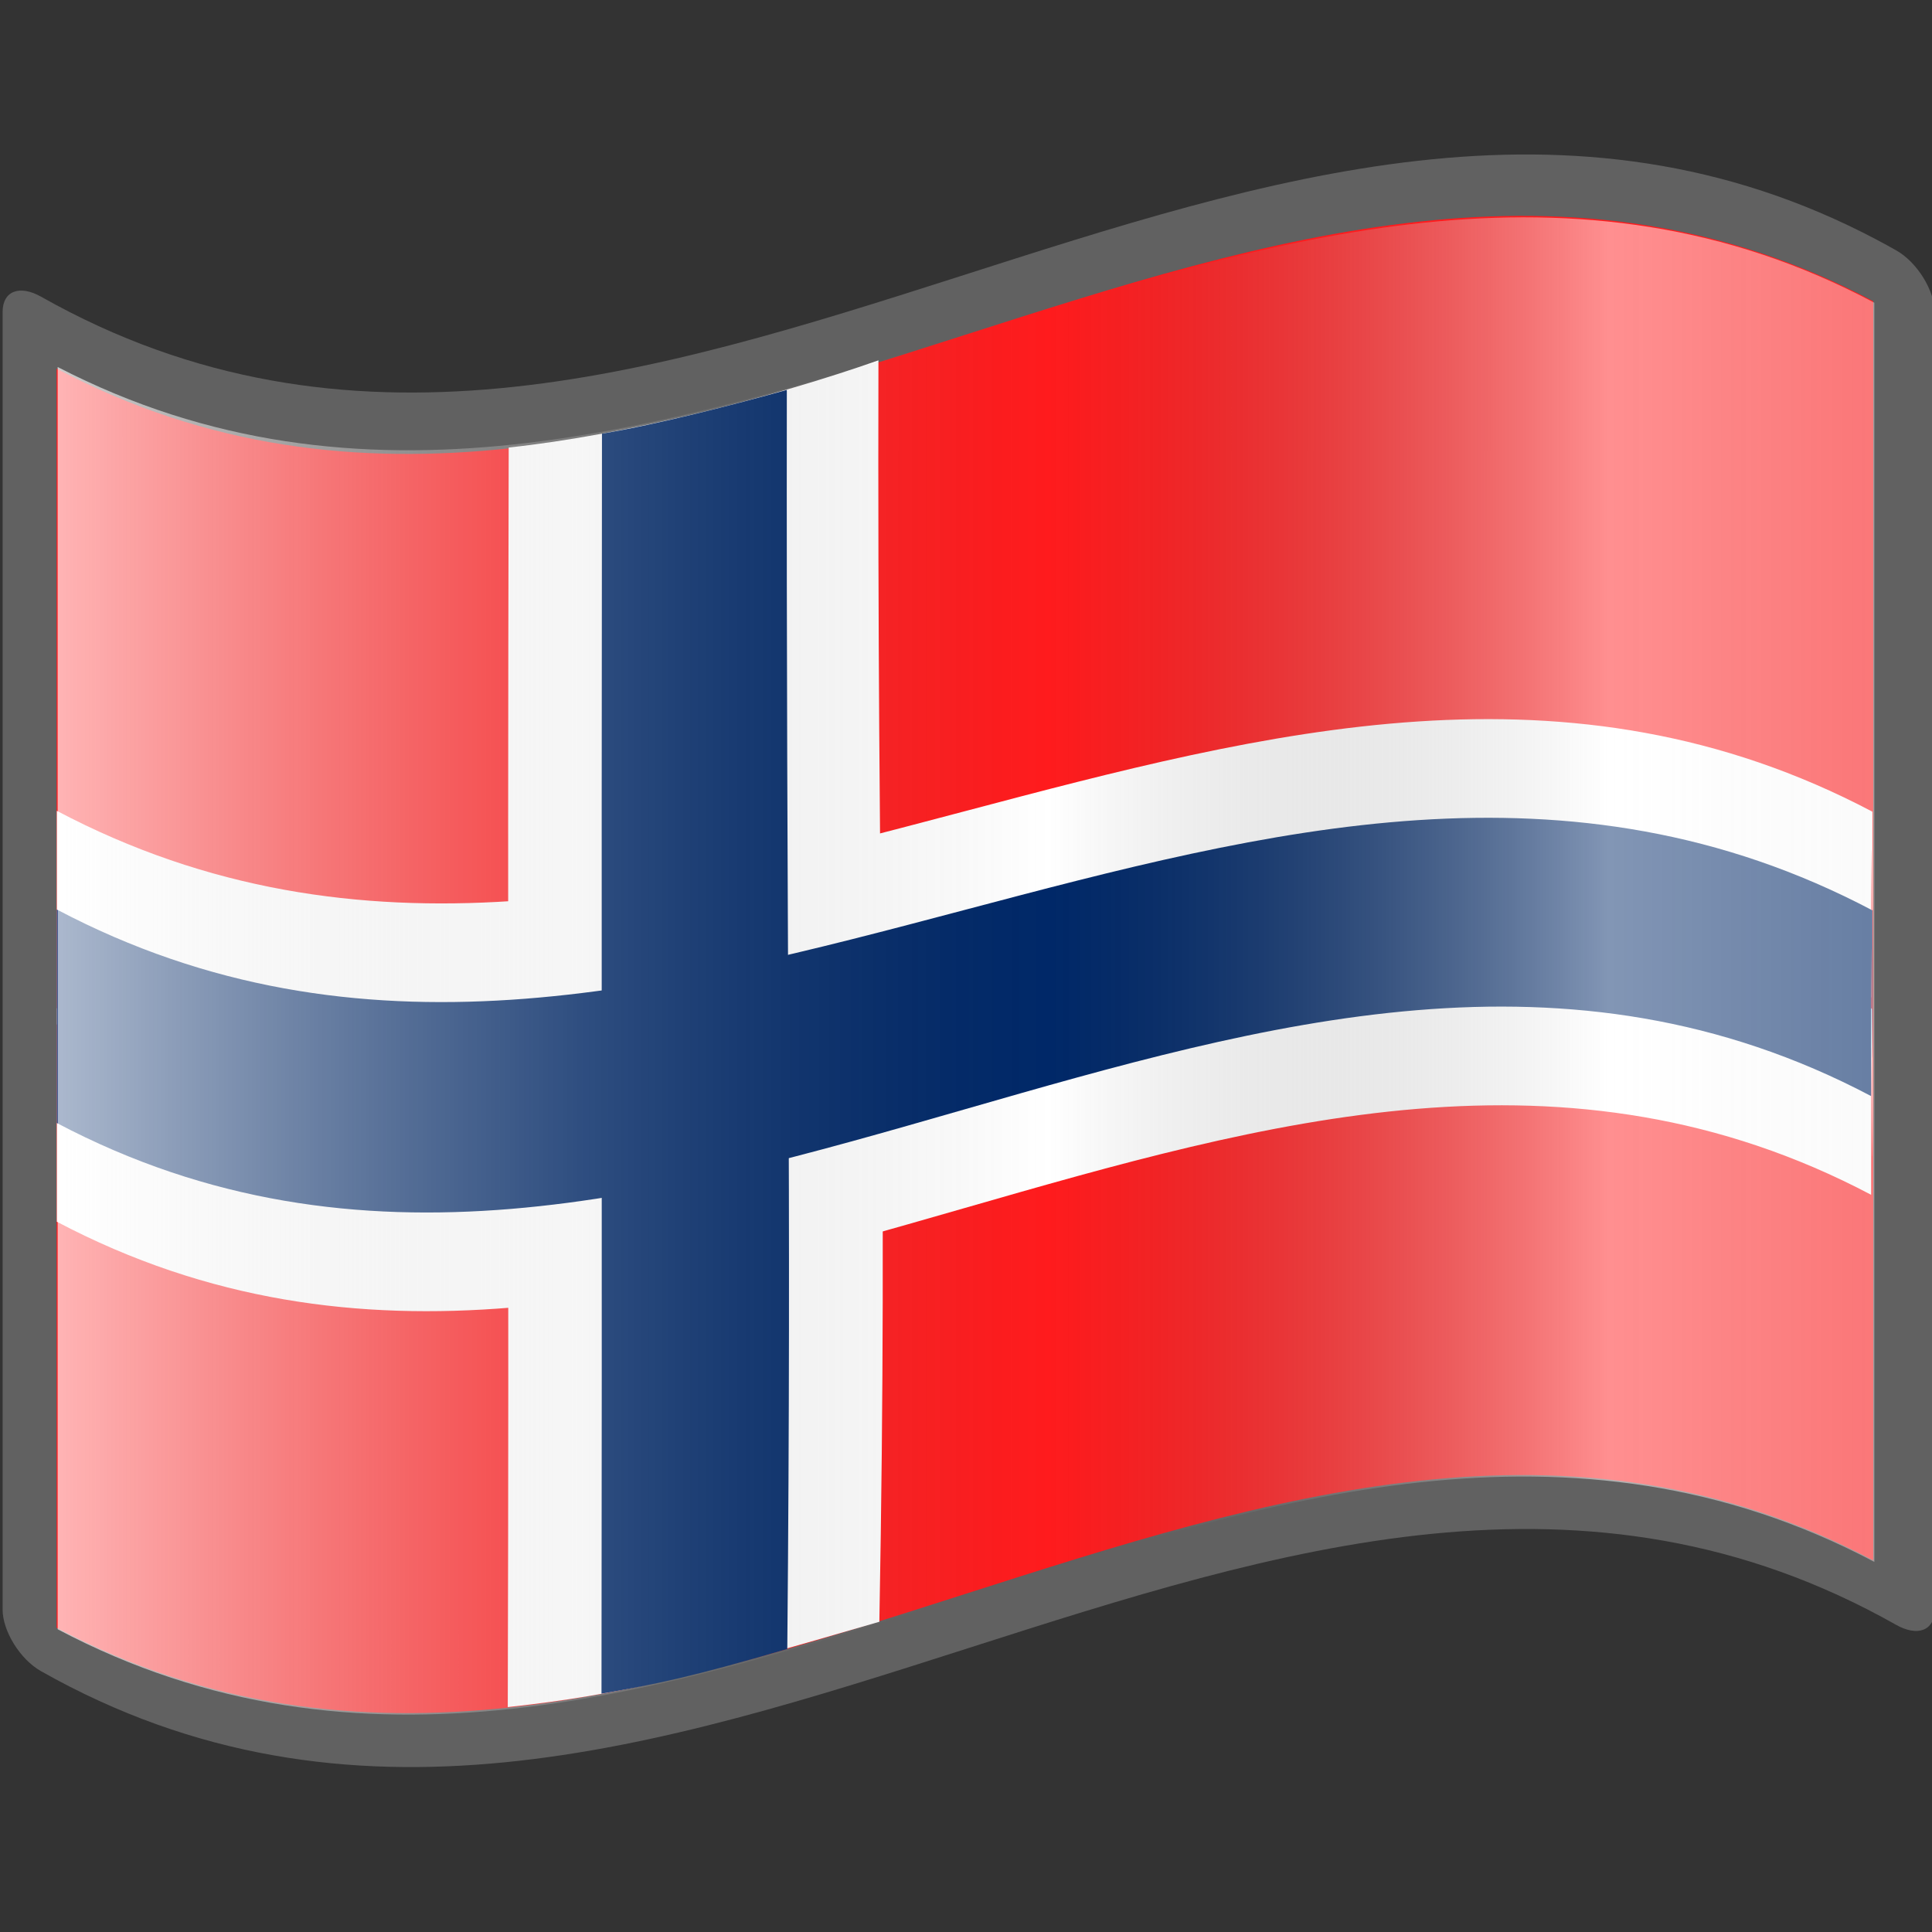 <?xml version="1.0" encoding="UTF-8" standalone="no"?>
<!-- Created with Inkscape (http://www.inkscape.org/) -->
<svg
   xmlns:a="http://ns.adobe.com/AdobeSVGViewerExtensions/3.0/"
   xmlns:dc="http://purl.org/dc/elements/1.1/"
   xmlns:cc="http://web.resource.org/cc/"
   xmlns:rdf="http://www.w3.org/1999/02/22-rdf-syntax-ns#"
   xmlns:svg="http://www.w3.org/2000/svg"
   xmlns="http://www.w3.org/2000/svg"
   xmlns:xlink="http://www.w3.org/1999/xlink"
   xmlns:sodipodi="http://sodipodi.sourceforge.net/DTD/sodipodi-0.dtd"
   xmlns:inkscape="http://www.inkscape.org/namespaces/inkscape"
   version="1.0"
   width="48pt"
   height="48pt"
   viewBox="0 0 256 256"
   id="svg2"
   xml:space="preserve"
   sodipodi:version="0.32"
   inkscape:version="0.45.1"
   sodipodi:docname="Nuvola_Norwegian_flag.svg"
   sodipodi:docbase="/home/federico/Desktop/Flags/To fix"
   inkscape:output_extension="org.inkscape.output.svg.inkscape"><rect x="0" y="0" width="256" height="256" fill="#333333" stroke="none"/><sodipodi:namedview
   inkscape:window-height="963"
   inkscape:window-width="1272"
   inkscape:pageshadow="2"
   inkscape:pageopacity="0.0"
   guidetolerance="10.0"
   gridtolerance="10.0"
   objecttolerance="10.0"
   borderopacity="1.0"
   bordercolor="#666666"
   pagecolor="#ffffff"
   id="base"
   inkscape:zoom="8.8741901"
   inkscape:cx="30"
   inkscape:cy="30"
   inkscape:window-x="0"
   inkscape:window-y="25"
   inkscape:current-layer="svg2" /><defs
   id="defs271"><linearGradient
     x1="87.397"
     y1="141.973"
     x2="240.947"
     y2="141.973"
     id="XMLID_22_"
     gradientUnits="userSpaceOnUse"
     gradientTransform="matrix(1.568,0,0,1.568,-129.371,-94.568)">
								<stop
   style="stop-color:#ffffff;stop-opacity:0.667"
   offset="0"
   id="stop139" />
								
								<stop
   style="stop-color:#d7d7d7;stop-opacity:0.219"
   offset="0.241"
   id="stop143" />
								<stop
   style="stop-color:#4d4d4d;stop-opacity:0"
   offset="0.459"
   id="stop145" /><stop
   style="stop-color:#ffffff;stop-opacity:0.51"
   offset="0.719"
   id="stop3696" /><stop
   style="stop-color:#f2f2f2;stop-opacity:0.4"
   offset="0.874"
   id="stop2807" /><stop
   style="stop-color:#ffffff;stop-opacity:0.624"
   offset="1"
   id="stop3694" />
								
								
								<a:midPointStop
   style="stop-color:#E9E9EF"
   offset="0" />
								<a:midPointStop
   style="stop-color:#E9E9EF"
   offset="0.5" />
								<a:midPointStop
   style="stop-color:#B1B1C5"
   offset="0.157" />
								<a:midPointStop
   style="stop-color:#B1B1C5"
   offset="0.5" />
								<a:midPointStop
   style="stop-color:#CECEDB"
   offset="0.315" />
								<a:midPointStop
   style="stop-color:#CECEDB"
   offset="0.5" />
								<a:midPointStop
   style="stop-color:#FFFFFF"
   offset="0.65" />
								<a:midPointStop
   style="stop-color:#FFFFFF"
   offset="0.5" />
								<a:midPointStop
   style="stop-color:#CECEDB"
   offset="0.837" />
								<a:midPointStop
   style="stop-color:#CECEDB"
   offset="0.5" />
								<a:midPointStop
   style="stop-color:#FFFF66"
   offset="1" />
							</linearGradient><linearGradient
     x1="87.397"
     y1="141.973"
     x2="269.333"
     y2="141.973"
     id="linearGradient1945"
     xlink:href="#XMLID_22_"
     gradientUnits="userSpaceOnUse"
     gradientTransform="matrix(1.568,0,0,1.568,-129.371,-94.57)" /><linearGradient
     gradientTransform="matrix(1.568,0,0,1.568,-69.826,15.227)"
     gradientUnits="userSpaceOnUse"
     id="XMLID_17_"
     y2="112.305"
     x2="126.189"
     y1="39.618"
     x1="126.189">
								<stop
   id="stop18"
   offset="0"
   style="stop-color:#c200be;stop-opacity:1;" />
								<stop
   id="stop20"
   offset="0.195"
   style="stop-color:#c200be;stop-opacity:1;" />
								<stop
   id="stop22"
   offset="0.315"
   style="stop-color:#1000ae;stop-opacity:1;" />
								<stop
   id="stop24"
   offset="0.73"
   style="stop-color:#1000ae;stop-opacity:1;" />
								<stop
   id="stop26"
   offset="0.857"
   style="stop-color:#00dab6;stop-opacity:1;" />
								<stop
   id="stop28"
   offset="1"
   style="stop-color:#00dab6;stop-opacity:1;" />
								<a:midPointStop
   offset="0"
   style="stop-color:#CF0000" />
								<a:midPointStop
   offset="0.5"
   style="stop-color:#CF0000" />
								<a:midPointStop
   offset="0.157"
   style="stop-color:#7C0000" />
								<a:midPointStop
   offset="0.5"
   style="stop-color:#7C0000" />
								<a:midPointStop
   offset="0.315"
   style="stop-color:#CF0000" />
								<a:midPointStop
   offset="0.5"
   style="stop-color:#CF0000" />
								<a:midPointStop
   offset="0.65"
   style="stop-color:#B80000" />
								<a:midPointStop
   offset="0.5"
   style="stop-color:#B80000" />
								<a:midPointStop
   offset="0.837"
   style="stop-color:#CF0000" />
								<a:midPointStop
   offset="0.5"
   style="stop-color:#CF0000" />
								<a:midPointStop
   offset="1"
   style="stop-color:#FF0000" />
							</linearGradient><linearGradient
     inkscape:collect="always"
     xlink:href="#XMLID_17_"
     id="linearGradient7085"
     x1="133.179"
     y1="151.139"
     x2="132.624"
     y2="123.214"
     gradientUnits="userSpaceOnUse" /><linearGradient
     inkscape:collect="always"
     xlink:href="#XMLID_22_"
     id="linearGradient2489"
     gradientUnits="userSpaceOnUse"
     gradientTransform="matrix(1.568,0,0,1.568,-129.025,-95.262)"
     x1="87.397"
     y1="141.973"
     x2="269.333"
     y2="141.973" /></defs>
	
		
	<g
   style="display:inline"
   id="layer2" /><g
   id="g2960"
   inkscape:label="ombre"
   style="display:inline"
   sodipodi:insensitive="true"><path
     id="path5924"
     style="fill:url(#linearGradient1945)"
     d="M 248.36,206.96 C 168.12,164.508 87.88,258.337 7.64,215.885 C 7.64,160.271 7.64,104.247 7.64,48.631 C 87.982,90.163 169.345,-2.031 248.36,40.115 C 248.36,95.73 248.36,151.345 248.36,206.96 z "
     sodipodi:nodetypes="ccccc" /></g>



<g
   id="g3469"><path
     id="path2458"
     style="fill:#616161;fill-opacity:1"
     d="M 248.707,31.78 C 167.618,-11.122 86.529,85.157 5.441,39.313 C 2.627,37.726 0.346,38.521 0.346,41.338 C 0.346,98.651 0.346,155.965 0.346,213.279 C 0.346,216.09 2.627,219.857 5.441,221.443 C 87.377,267.768 169.315,168.979 251.251,215.303 C 254.065,216.89 256.346,216.096 256.346,213.279 C 256.346,155.965 256.346,98.651 256.346,41.338 C 256.346,38.527 254.065,34.76 251.251,33.173 C 250.403,32.693 249.555,32.229 248.707,31.78 z " /><path
     id="path2460"
     style="fill:#ff1b1d;fill-opacity:1"
     d="M 248.214,206.761 C 167.974,164.309 87.735,258.137 7.496,215.688 C 7.496,160.073 7.496,104.457 7.496,48.842 C 87.735,91.292 167.975,-2.537 248.214,39.915 C 248.214,95.531 248.214,151.146 248.214,206.761 z " /><polyline
     transform="translate(0.346,-0.692)"
     style="fill:none"
     points="0,256 0,0 256,0 256,256 "
     id="_x3C_Slice_x3E_" /><path
     id="path33474"
     style="fill:#ffffff;fill-opacity:1"
     d="M 116.398,47.75 C 116.214,122.974 117.681,151.492 116.519,214.893 C 91.636,222.139 82.657,224.52 67.281,226.195 C 67.459,163.287 67.222,135.015 67.406,59.3 C 83.021,57.631 102.524,52.625 116.398,47.75 z "
     sodipodi:nodetypes="ccccc" /><path
     id="path36133"
     style="fill:#ffffff;fill-opacity:1"
     d="M 247.931,132.165 C 167.526,89.712 87.936,178.182 7.531,135.733 C 7.531,80.117 7.531,163.057 7.531,107.442 C 87.936,149.892 167.702,65.103 248.105,107.556 C 248.105,163.171 247.931,76.55 247.931,132.165 z "
     sodipodi:nodetypes="ccccc" /><path
     id="path36131"
     style="fill:#ffffff;fill-opacity:1"
     d="M 247.931,158.315 C 167.526,115.862 87.936,204.332 7.531,161.883 C 7.531,106.268 7.531,189.207 7.531,133.593 C 87.936,176.042 167.702,91.254 248.105,133.706 C 248.105,189.322 247.931,102.7 247.931,158.315 z "
     sodipodi:nodetypes="ccccc" /><path
     id="path5210"
     style="fill:#002868;fill-opacity:1"
     d="M 104.259,51.664 C 104.168,126.887 104.901,155.1 104.32,218.501 C 91.604,222.2 87.176,223.113 79.702,224.422 C 79.791,161.513 79.673,133.18 79.765,57.465 C 87.449,56.163 97.323,53.603 104.259,51.664 z "
     sodipodi:nodetypes="ccccc" /><path
     id="path4237"
     style="fill:#002868;fill-opacity:1"
     d="M 247.931,145.238 C 167.526,102.785 87.936,191.255 7.531,148.806 C 7.531,93.191 7.531,176.13 7.531,120.515 C 87.936,162.965 167.702,78.176 248.105,120.629 C 248.105,176.244 247.931,89.623 247.931,145.238 z "
     sodipodi:nodetypes="ccccc" /><polyline
     style="fill:none"
     points="0,256 0,0 256,0 256,256 "
     id="polyline22852" /><path
     id="path2470"
     style="fill:url(#linearGradient2489);display:inline"
     d="M 248.36,206.96 C 168.12,164.508 87.88,258.337 7.64,215.885 C 7.64,160.271 7.64,104.247 7.64,48.631 C 87.982,90.163 169.345,-2.031 248.36,40.115 C 248.36,95.73 248.36,151.345 248.36,206.96 z "
     sodipodi:nodetypes="ccccc" /></g></svg>